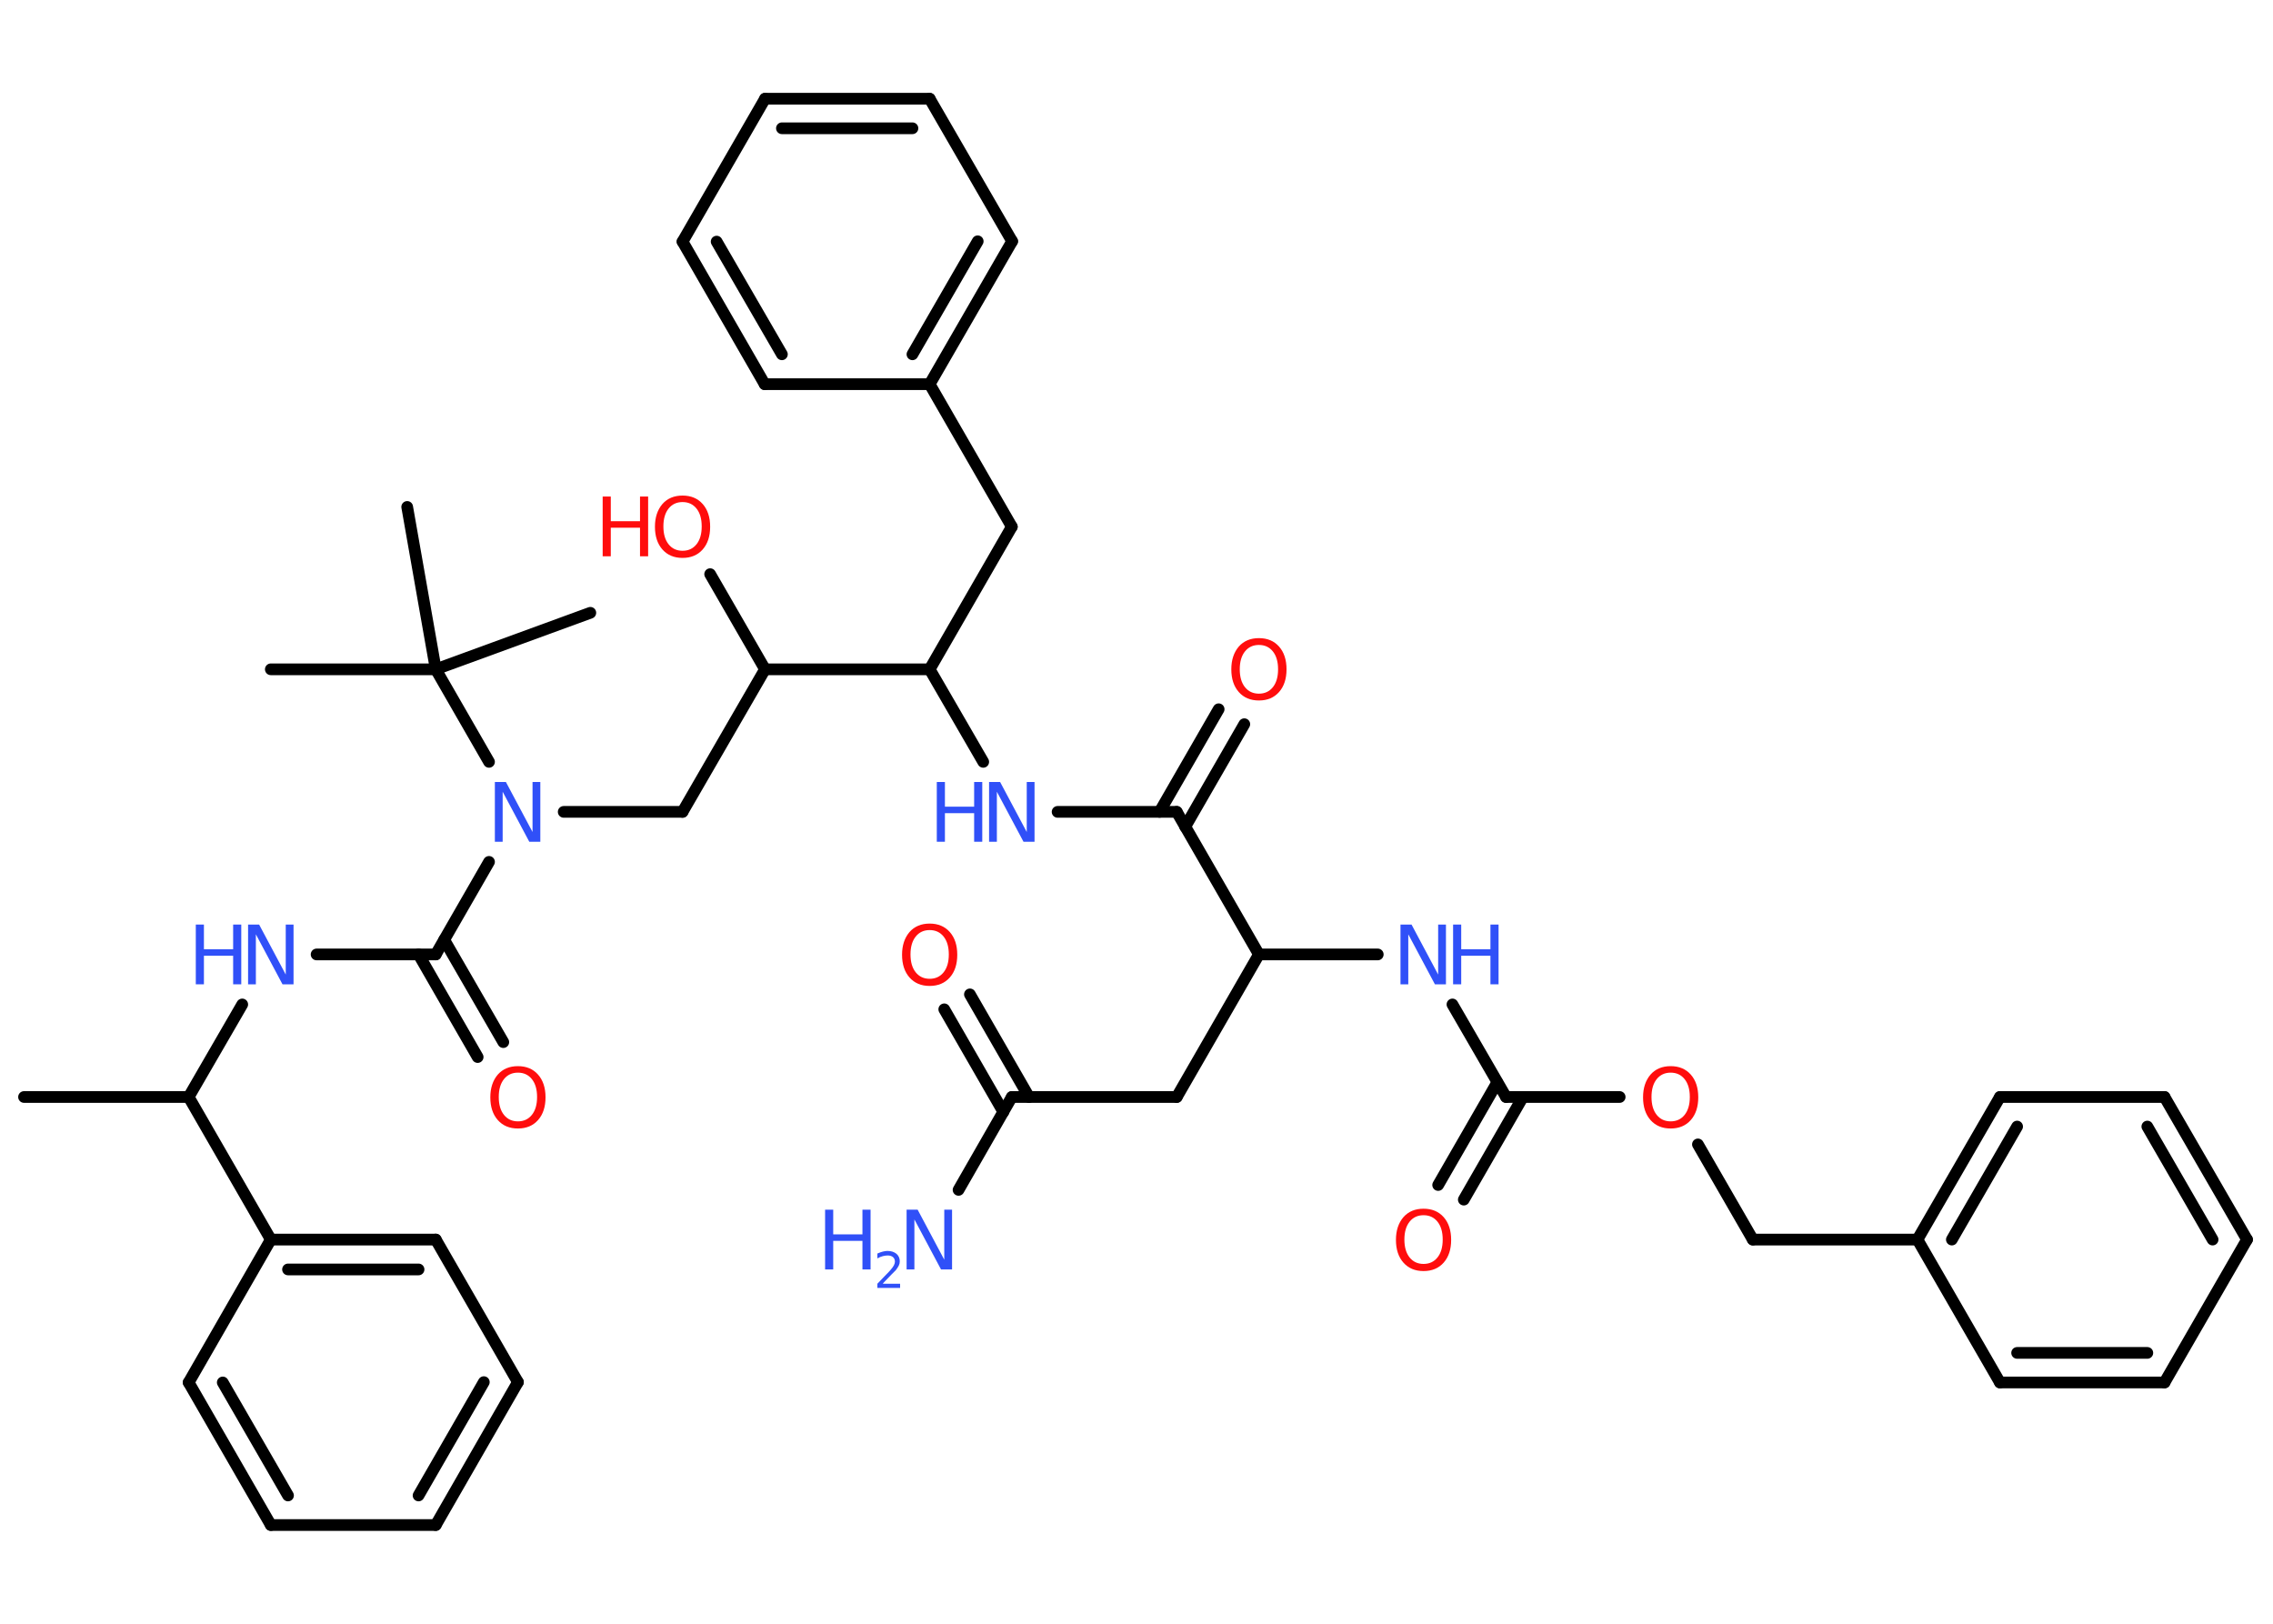 <?xml version='1.0' encoding='UTF-8'?>
<!DOCTYPE svg PUBLIC "-//W3C//DTD SVG 1.1//EN" "http://www.w3.org/Graphics/SVG/1.1/DTD/svg11.dtd">
<svg version='1.2' xmlns='http://www.w3.org/2000/svg' xmlns:xlink='http://www.w3.org/1999/xlink' width='70.0mm' height='50.0mm' viewBox='0 0 70.0 50.0'>
  <desc>Generated by the Chemistry Development Kit (http://github.com/cdk)</desc>
  <g stroke-linecap='round' stroke-linejoin='round' stroke='#000000' stroke-width='.36' fill='#3050F8'>
    <rect x='.0' y='.0' width='70.0' height='50.0' fill='#FFFFFF' stroke='none'/>
    <g id='mol1' class='mol'>
      <line id='mol1bnd1' class='bond' x1='.74' y1='33.78' x2='5.81' y2='33.78'/>
      <line id='mol1bnd2' class='bond' x1='5.81' y1='33.78' x2='7.46' y2='30.93'/>
      <line id='mol1bnd3' class='bond' x1='9.75' y1='29.39' x2='13.42' y2='29.39'/>
      <g id='mol1bnd4' class='bond'>
        <line x1='13.68' y1='28.94' x2='15.5' y2='32.09'/>
        <line x1='12.89' y1='29.39' x2='14.71' y2='32.55'/>
      </g>
      <line id='mol1bnd5' class='bond' x1='13.42' y1='29.39' x2='15.06' y2='26.54'/>
      <line id='mol1bnd6' class='bond' x1='17.36' y1='25.0' x2='21.02' y2='25.0'/>
      <line id='mol1bnd7' class='bond' x1='21.02' y1='25.0' x2='23.56' y2='20.61'/>
      <line id='mol1bnd8' class='bond' x1='23.56' y1='20.61' x2='21.87' y2='17.68'/>
      <line id='mol1bnd9' class='bond' x1='23.56' y1='20.61' x2='28.63' y2='20.61'/>
      <line id='mol1bnd10' class='bond' x1='28.63' y1='20.61' x2='31.16' y2='16.22'/>
      <line id='mol1bnd11' class='bond' x1='31.16' y1='16.22' x2='28.63' y2='11.83'/>
      <g id='mol1bnd12' class='bond'>
        <line x1='28.63' y1='11.83' x2='31.17' y2='7.43'/>
        <line x1='28.1' y1='10.91' x2='30.11' y2='7.43'/>
      </g>
      <line id='mol1bnd13' class='bond' x1='31.17' y1='7.43' x2='28.63' y2='3.04'/>
      <g id='mol1bnd14' class='bond'>
        <line x1='28.63' y1='3.04' x2='23.56' y2='3.04'/>
        <line x1='28.1' y1='3.95' x2='24.08' y2='3.95'/>
      </g>
      <line id='mol1bnd15' class='bond' x1='23.56' y1='3.04' x2='21.02' y2='7.44'/>
      <g id='mol1bnd16' class='bond'>
        <line x1='21.02' y1='7.44' x2='23.55' y2='11.83'/>
        <line x1='22.07' y1='7.44' x2='24.08' y2='10.91'/>
      </g>
      <line id='mol1bnd17' class='bond' x1='28.63' y1='11.83' x2='23.55' y2='11.83'/>
      <line id='mol1bnd18' class='bond' x1='28.63' y1='20.61' x2='30.28' y2='23.46'/>
      <line id='mol1bnd19' class='bond' x1='32.57' y1='25.0' x2='36.24' y2='25.0'/>
      <g id='mol1bnd20' class='bond'>
        <line x1='35.71' y1='25.0' x2='37.53' y2='21.84'/>
        <line x1='36.5' y1='25.46' x2='38.32' y2='22.3'/>
      </g>
      <line id='mol1bnd21' class='bond' x1='36.24' y1='25.0' x2='38.77' y2='29.39'/>
      <line id='mol1bnd22' class='bond' x1='38.77' y1='29.39' x2='36.24' y2='33.78'/>
      <line id='mol1bnd23' class='bond' x1='36.24' y1='33.78' x2='31.16' y2='33.78'/>
      <line id='mol1bnd24' class='bond' x1='31.16' y1='33.78' x2='29.52' y2='36.64'/>
      <g id='mol1bnd25' class='bond'>
        <line x1='30.9' y1='34.24' x2='29.08' y2='31.08'/>
        <line x1='31.69' y1='33.78' x2='29.87' y2='30.62'/>
      </g>
      <line id='mol1bnd26' class='bond' x1='38.77' y1='29.39' x2='42.43' y2='29.39'/>
      <line id='mol1bnd27' class='bond' x1='44.73' y1='30.93' x2='46.38' y2='33.78'/>
      <g id='mol1bnd28' class='bond'>
        <line x1='46.9' y1='33.78' x2='45.08' y2='36.94'/>
        <line x1='46.11' y1='33.33' x2='44.29' y2='36.49'/>
      </g>
      <line id='mol1bnd29' class='bond' x1='46.38' y1='33.78' x2='49.88' y2='33.78'/>
      <line id='mol1bnd30' class='bond' x1='52.29' y1='35.24' x2='53.98' y2='38.17'/>
      <line id='mol1bnd31' class='bond' x1='53.98' y1='38.17' x2='59.05' y2='38.17'/>
      <g id='mol1bnd32' class='bond'>
        <line x1='61.59' y1='33.78' x2='59.05' y2='38.17'/>
        <line x1='62.12' y1='34.69' x2='60.11' y2='38.17'/>
      </g>
      <line id='mol1bnd33' class='bond' x1='61.59' y1='33.78' x2='66.66' y2='33.78'/>
      <g id='mol1bnd34' class='bond'>
        <line x1='69.2' y1='38.17' x2='66.66' y2='33.78'/>
        <line x1='68.14' y1='38.17' x2='66.13' y2='34.69'/>
      </g>
      <line id='mol1bnd35' class='bond' x1='69.2' y1='38.17' x2='66.66' y2='42.57'/>
      <g id='mol1bnd36' class='bond'>
        <line x1='61.59' y1='42.57' x2='66.66' y2='42.57'/>
        <line x1='62.12' y1='41.66' x2='66.13' y2='41.66'/>
      </g>
      <line id='mol1bnd37' class='bond' x1='59.05' y1='38.17' x2='61.59' y2='42.57'/>
      <line id='mol1bnd38' class='bond' x1='15.06' y1='23.46' x2='13.42' y2='20.61'/>
      <line id='mol1bnd39' class='bond' x1='13.42' y1='20.61' x2='8.34' y2='20.61'/>
      <line id='mol1bnd40' class='bond' x1='13.42' y1='20.61' x2='18.18' y2='18.87'/>
      <line id='mol1bnd41' class='bond' x1='13.42' y1='20.61' x2='12.54' y2='15.61'/>
      <line id='mol1bnd42' class='bond' x1='5.81' y1='33.78' x2='8.34' y2='38.17'/>
      <g id='mol1bnd43' class='bond'>
        <line x1='13.42' y1='38.17' x2='8.34' y2='38.17'/>
        <line x1='12.89' y1='39.09' x2='8.87' y2='39.09'/>
      </g>
      <line id='mol1bnd44' class='bond' x1='13.42' y1='38.17' x2='15.95' y2='42.56'/>
      <g id='mol1bnd45' class='bond'>
        <line x1='13.42' y1='46.96' x2='15.95' y2='42.56'/>
        <line x1='12.89' y1='46.05' x2='14.9' y2='42.56'/>
      </g>
      <line id='mol1bnd46' class='bond' x1='13.42' y1='46.96' x2='8.34' y2='46.96'/>
      <g id='mol1bnd47' class='bond'>
        <line x1='5.81' y1='42.57' x2='8.34' y2='46.96'/>
        <line x1='6.86' y1='42.57' x2='8.87' y2='46.05'/>
      </g>
      <line id='mol1bnd48' class='bond' x1='8.34' y1='38.17' x2='5.81' y2='42.57'/>
      <g id='mol1atm3' class='atom'>
        <path d='M7.65 28.47h.33l.82 1.54v-1.54h.24v1.84h-.34l-.82 -1.54v1.54h-.24v-1.84z' stroke='none'/>
        <path d='M6.03 28.47h.25v.76h.9v-.76h.25v1.84h-.25v-.88h-.9v.88h-.25v-1.84z' stroke='none'/>
      </g>
      <path id='mol1atm5' class='atom' d='M15.95 33.03q-.27 .0 -.43 .2q-.16 .2 -.16 .55q.0 .35 .16 .55q.16 .2 .43 .2q.27 .0 .43 -.2q.16 -.2 .16 -.55q.0 -.35 -.16 -.55q-.16 -.2 -.43 -.2zM15.95 32.83q.39 .0 .62 .26q.23 .26 .23 .7q.0 .44 -.23 .7q-.23 .26 -.62 .26q-.39 .0 -.62 -.26q-.23 -.26 -.23 -.7q.0 -.43 .23 -.7q.23 -.26 .62 -.26z' stroke='none' fill='#FF0D0D'/>
      <path id='mol1atm6' class='atom' d='M15.25 24.08h.33l.82 1.54v-1.54h.24v1.84h-.34l-.82 -1.54v1.54h-.24v-1.84z' stroke='none'/>
      <g id='mol1atm9' class='atom'>
        <path d='M21.02 15.46q-.27 .0 -.43 .2q-.16 .2 -.16 .55q.0 .35 .16 .55q.16 .2 .43 .2q.27 .0 .43 -.2q.16 -.2 .16 -.55q.0 -.35 -.16 -.55q-.16 -.2 -.43 -.2zM21.02 15.26q.39 .0 .62 .26q.23 .26 .23 .7q.0 .44 -.23 .7q-.23 .26 -.62 .26q-.39 .0 -.62 -.26q-.23 -.26 -.23 -.7q.0 -.43 .23 -.7q.23 -.26 .62 -.26z' stroke='none' fill='#FF0D0D'/>
        <path d='M18.56 15.29h.25v.76h.9v-.76h.25v1.84h-.25v-.88h-.9v.88h-.25v-1.84z' stroke='none' fill='#FF0D0D'/>
      </g>
      <g id='mol1atm18' class='atom'>
        <path d='M30.47 24.08h.33l.82 1.54v-1.54h.24v1.84h-.34l-.82 -1.54v1.54h-.24v-1.84z' stroke='none'/>
        <path d='M28.85 24.08h.25v.76h.9v-.76h.25v1.84h-.25v-.88h-.9v.88h-.25v-1.84z' stroke='none'/>
      </g>
      <path id='mol1atm20' class='atom' d='M38.77 19.86q-.27 .0 -.43 .2q-.16 .2 -.16 .55q.0 .35 .16 .55q.16 .2 .43 .2q.27 .0 .43 -.2q.16 -.2 .16 -.55q.0 -.35 -.16 -.55q-.16 -.2 -.43 -.2zM38.77 19.65q.39 .0 .62 .26q.23 .26 .23 .7q.0 .44 -.23 .7q-.23 .26 -.62 .26q-.39 .0 -.62 -.26q-.23 -.26 -.23 -.7q.0 -.43 .23 -.7q.23 -.26 .62 -.26z' stroke='none' fill='#FF0D0D'/>
      <g id='mol1atm24' class='atom'>
        <path d='M27.93 37.25h.33l.82 1.54v-1.54h.24v1.84h-.34l-.82 -1.54v1.54h-.24v-1.84z' stroke='none'/>
        <path d='M25.41 37.25h.25v.76h.9v-.76h.25v1.84h-.25v-.88h-.9v.88h-.25v-1.84z' stroke='none'/>
        <path d='M27.2 39.53h.52v.13h-.7v-.13q.09 -.09 .23 -.24q.15 -.15 .18 -.19q.07 -.08 .1 -.14q.03 -.06 .03 -.11q.0 -.09 -.06 -.14q-.06 -.05 -.16 -.05q-.07 .0 -.15 .02q-.08 .02 -.17 .07v-.15q.09 -.04 .17 -.06q.08 -.02 .14 -.02q.17 .0 .28 .09q.1 .09 .1 .23q.0 .07 -.03 .13q-.03 .06 -.09 .14q-.02 .02 -.12 .12q-.1 .1 -.28 .29z' stroke='none'/>
      </g>
      <path id='mol1atm25' class='atom' d='M28.63 28.64q-.27 .0 -.43 .2q-.16 .2 -.16 .55q.0 .35 .16 .55q.16 .2 .43 .2q.27 .0 .43 -.2q.16 -.2 .16 -.55q.0 -.35 -.16 -.55q-.16 -.2 -.43 -.2zM28.63 28.44q.39 .0 .62 .26q.23 .26 .23 .7q.0 .44 -.23 .7q-.23 .26 -.62 .26q-.39 .0 -.62 -.26q-.23 -.26 -.23 -.7q.0 -.43 .23 -.7q.23 -.26 .62 -.26z' stroke='none' fill='#FF0D0D'/>
      <g id='mol1atm26' class='atom'>
        <path d='M43.14 28.47h.33l.82 1.54v-1.54h.24v1.84h-.34l-.82 -1.54v1.54h-.24v-1.84z' stroke='none'/>
        <path d='M44.75 28.47h.25v.76h.9v-.76h.25v1.84h-.25v-.88h-.9v.88h-.25v-1.84z' stroke='none'/>
      </g>
      <path id='mol1atm28' class='atom' d='M43.84 37.42q-.27 .0 -.43 .2q-.16 .2 -.16 .55q.0 .35 .16 .55q.16 .2 .43 .2q.27 .0 .43 -.2q.16 -.2 .16 -.55q.0 -.35 -.16 -.55q-.16 -.2 -.43 -.2zM43.84 37.22q.39 .0 .62 .26q.23 .26 .23 .7q.0 .44 -.23 .7q-.23 .26 -.62 .26q-.39 .0 -.62 -.26q-.23 -.26 -.23 -.7q.0 -.43 .23 -.7q.23 -.26 .62 -.26z' stroke='none' fill='#FF0D0D'/>
      <path id='mol1atm29' class='atom' d='M51.45 33.03q-.27 .0 -.43 .2q-.16 .2 -.16 .55q.0 .35 .16 .55q.16 .2 .43 .2q.27 .0 .43 -.2q.16 -.2 .16 -.55q.0 -.35 -.16 -.55q-.16 -.2 -.43 -.2zM51.45 32.83q.39 .0 .62 .26q.23 .26 .23 .7q.0 .44 -.23 .7q-.23 .26 -.62 .26q-.39 .0 -.62 -.26q-.23 -.26 -.23 -.7q.0 -.43 .23 -.7q.23 -.26 .62 -.26z' stroke='none' fill='#FF0D0D'/>
    </g>
  </g>
</svg>
